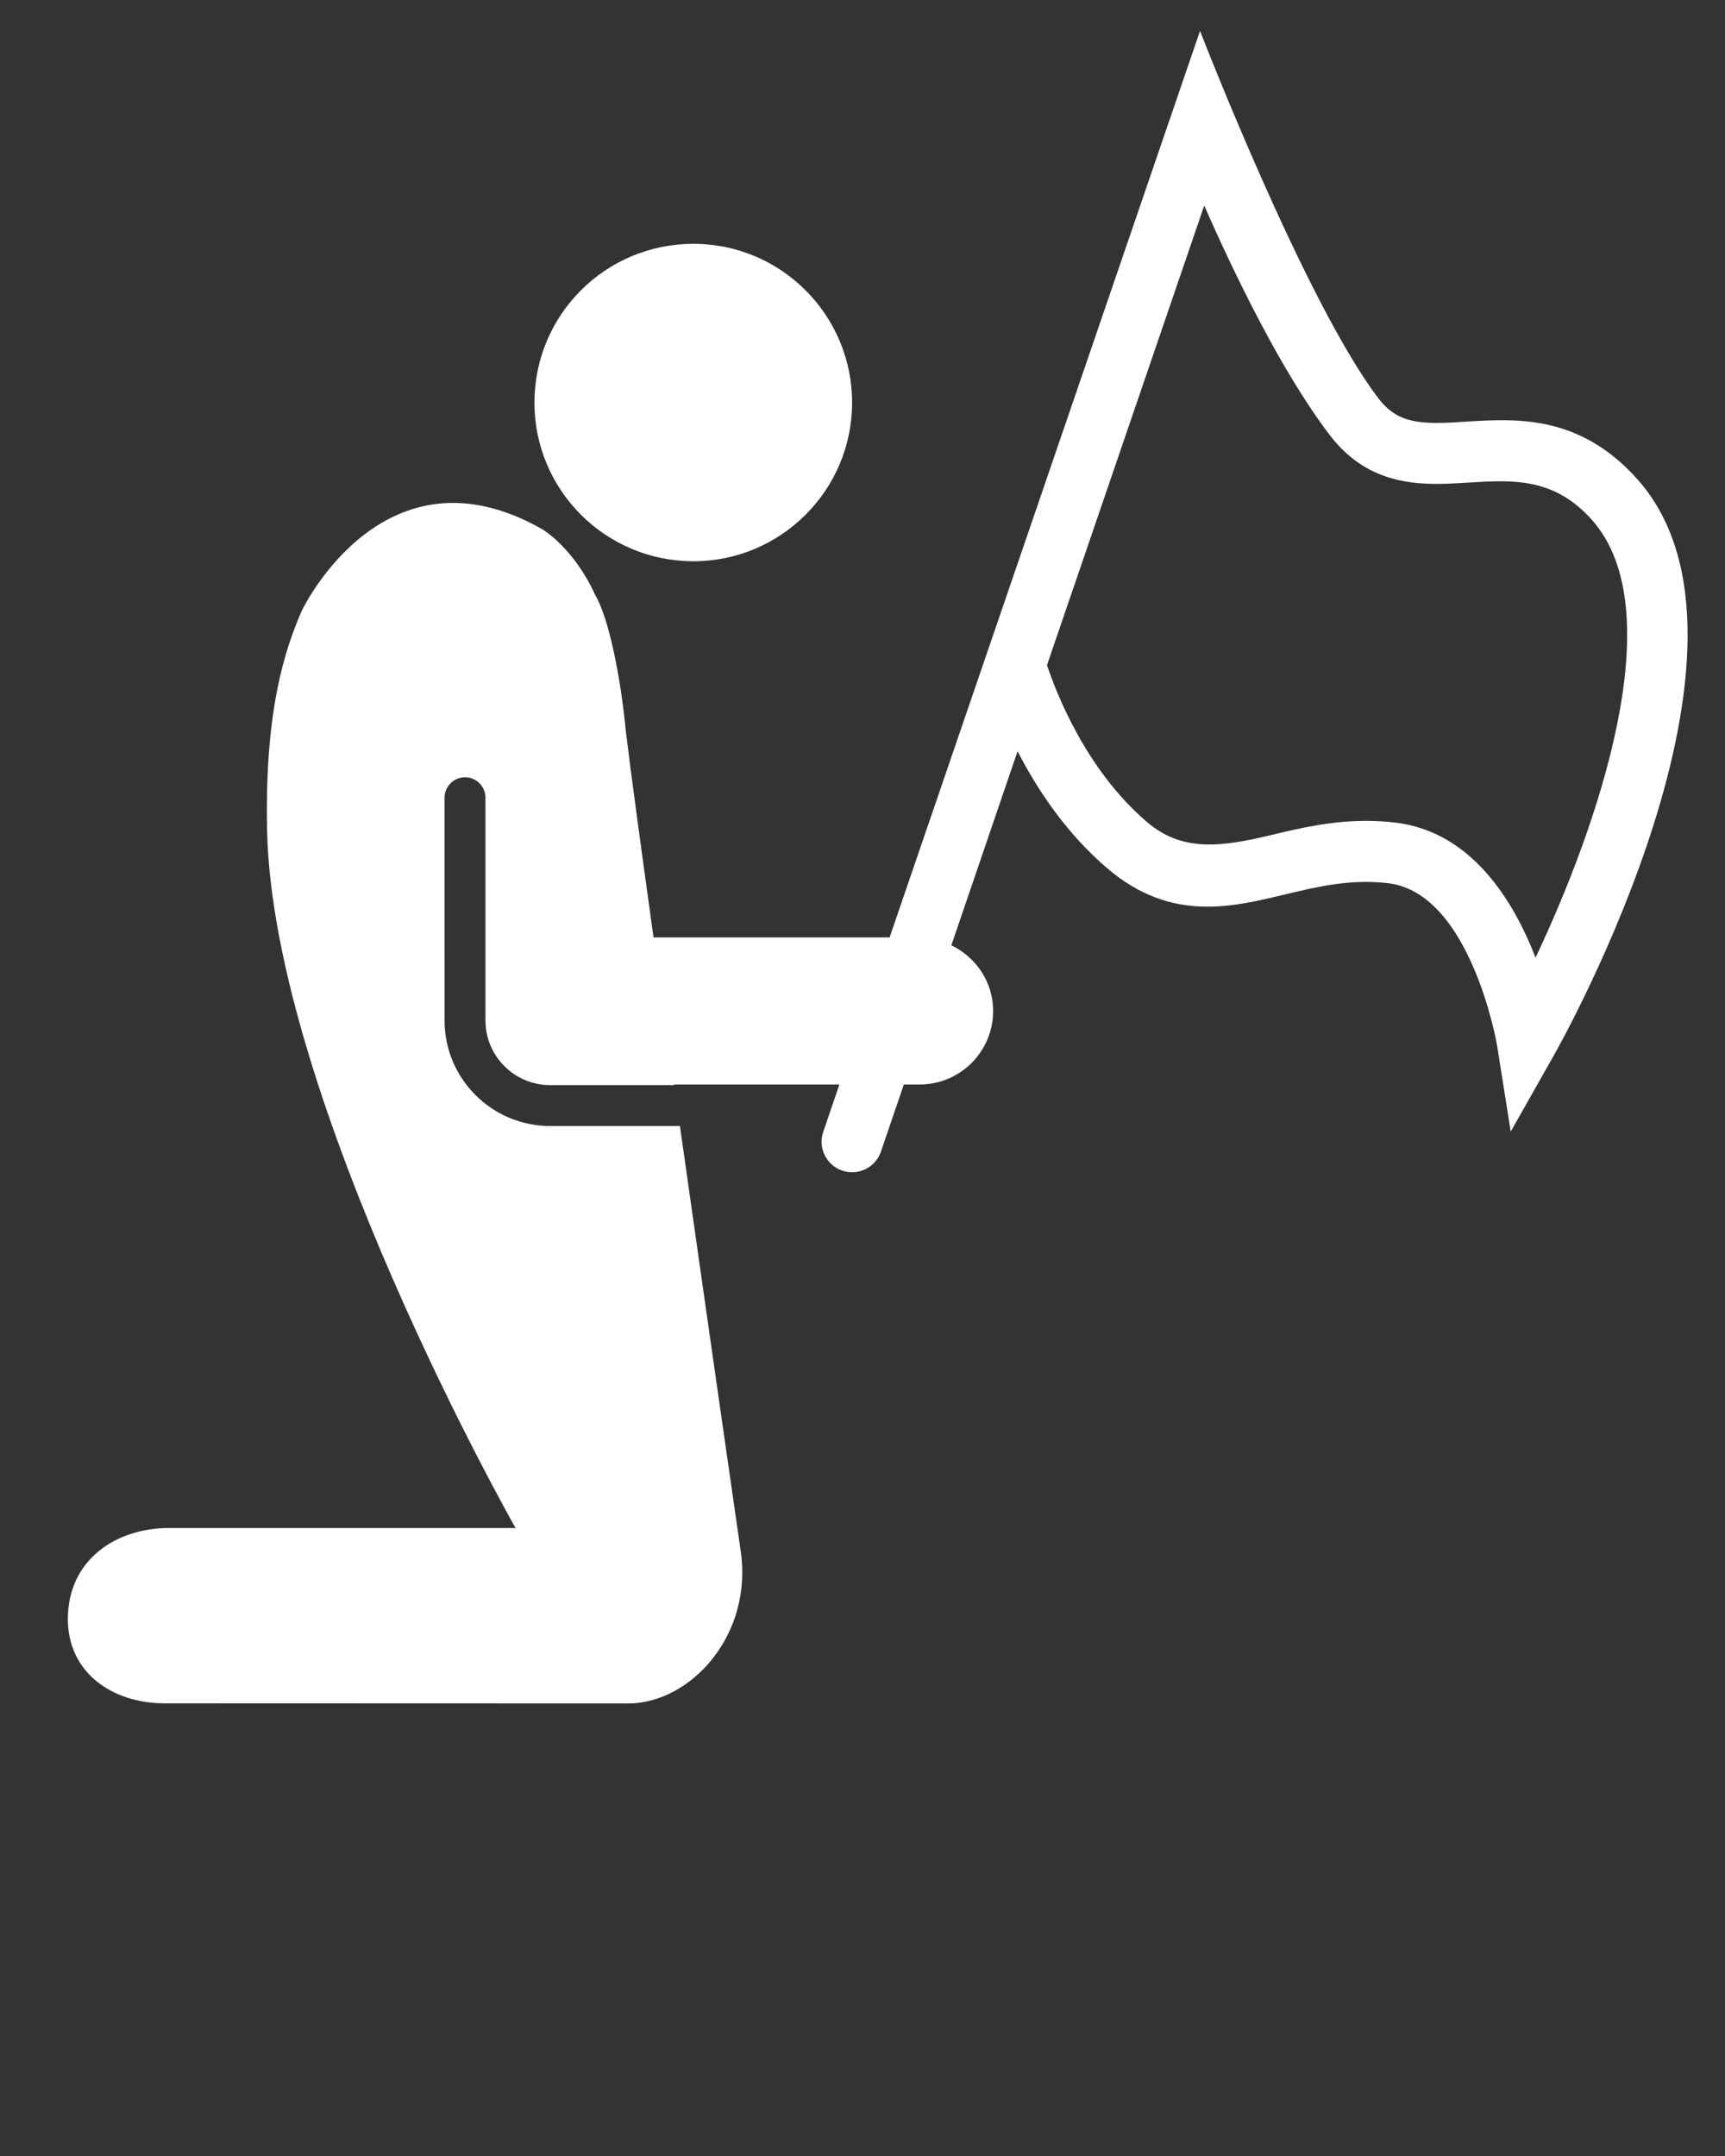 <svg fill="white" xmlns="http://www.w3.org/2000/svg" xmlns:xlink="http://www.w3.org/1999/xlink" version="1.1" x="0px" y="0px"
     viewBox="0 0 100 125" enable-background="new 0 0 100 100" xml:space="preserve"><rect x="0" y="0" width="100" height="125" fill="#333333" stroke="none"/><g><path d="M40.197,32.54c5.071,0,9.2-4.122,9.2-9.196c0-5.092-4.128-9.208-9.2-9.208c-5.096,0-9.215,4.116-9.215,9.208   C30.982,28.417,35.101,32.54,40.197,32.54z"/></g>
    <g><path d="M94.969,27.841c-2.711-3.083-5.656-3.478-7.915-3.478c-0.695,0-1.386,0.04-2.061,0.083   c-0.58,0.037-1.146,0.074-1.698,0.074c-1.697,0-2.584-0.375-3.392-1.432C75.64,17.499,69.567,1.79,69.567,1.79L51.571,54.35H37.886   c-0.736-5.287-1.337-9.72-1.605-11.948c-0.305-3.208-0.998-6.596-1.787-7.927c-1.232-2.711-3.038-3.78-3.038-3.78   c-9.089-5.191-13.831,4.409-13.988,4.772c-0.905,2.12-2.123,5.57-1.987,12.585c0.296,15.697,14.407,40.539,14.407,40.539H9.797   c-3.074,0-5.863,1.839-5.863,5.286c0,3.072,2.545,4.878,5.607,4.878l26.859,0.009c3.657,0,7.311-4.015,6.522-8.949   c0,0-1.771-12.275-3.506-24.531h-7.529c-3.371,0-6.116-2.745-6.116-6.115V46.25c0-0.653,0.533-1.186,1.186-1.186   s1.186,0.533,1.186,1.186v12.918c0,2.064,1.679,3.743,3.744,3.743h7.197c-0.003-0.012-0.003-0.021-0.006-0.034h9.582l-0.937,2.748   c-0.318,0.925,0.178,1.929,1.103,2.243c0.188,0.065,0.382,0.096,0.57,0.096c0.736,0,1.423-0.462,1.673-1.199l1.328-3.888h0.912   c2.356,0,4.264-1.907,4.264-4.264c0-1.688-1.002-3.118-2.422-3.808l3.839-11.249c1.125,2.185,2.795,4.738,5.223,6.806   c1.74,1.485,3.632,2.207,5.786,2.207c1.528,0,3.028-0.36,4.482-0.707c1.885-0.452,3.822-0.917,5.995-0.655   c4.781,0.576,6.295,9.311,6.31,9.399l0.792,5.001l2.492-4.403C90.619,60.237,103.386,37.411,94.969,27.841z M89.017,55.523   c-1.278-3.309-3.719-7.299-8.114-7.829c-0.583-0.071-1.15-0.102-1.701-0.102c-2.07,0-3.913,0.44-5.542,0.829   c-2.851,0.684-5.108,0.989-7.155-0.752c-3.552-3.025-5.283-7.514-5.81-9.107l9.116-26.644c1.72,3.919,4.455,9.606,7.28,13.312   c1.91,2.501,4.319,2.825,6.204,2.825c0.626,0,1.268-0.04,1.921-0.081c2.485-0.15,4.904-0.295,7.097,2.2   C96.965,35.463,92.582,47.981,89.017,55.523z"/></g>
</svg>